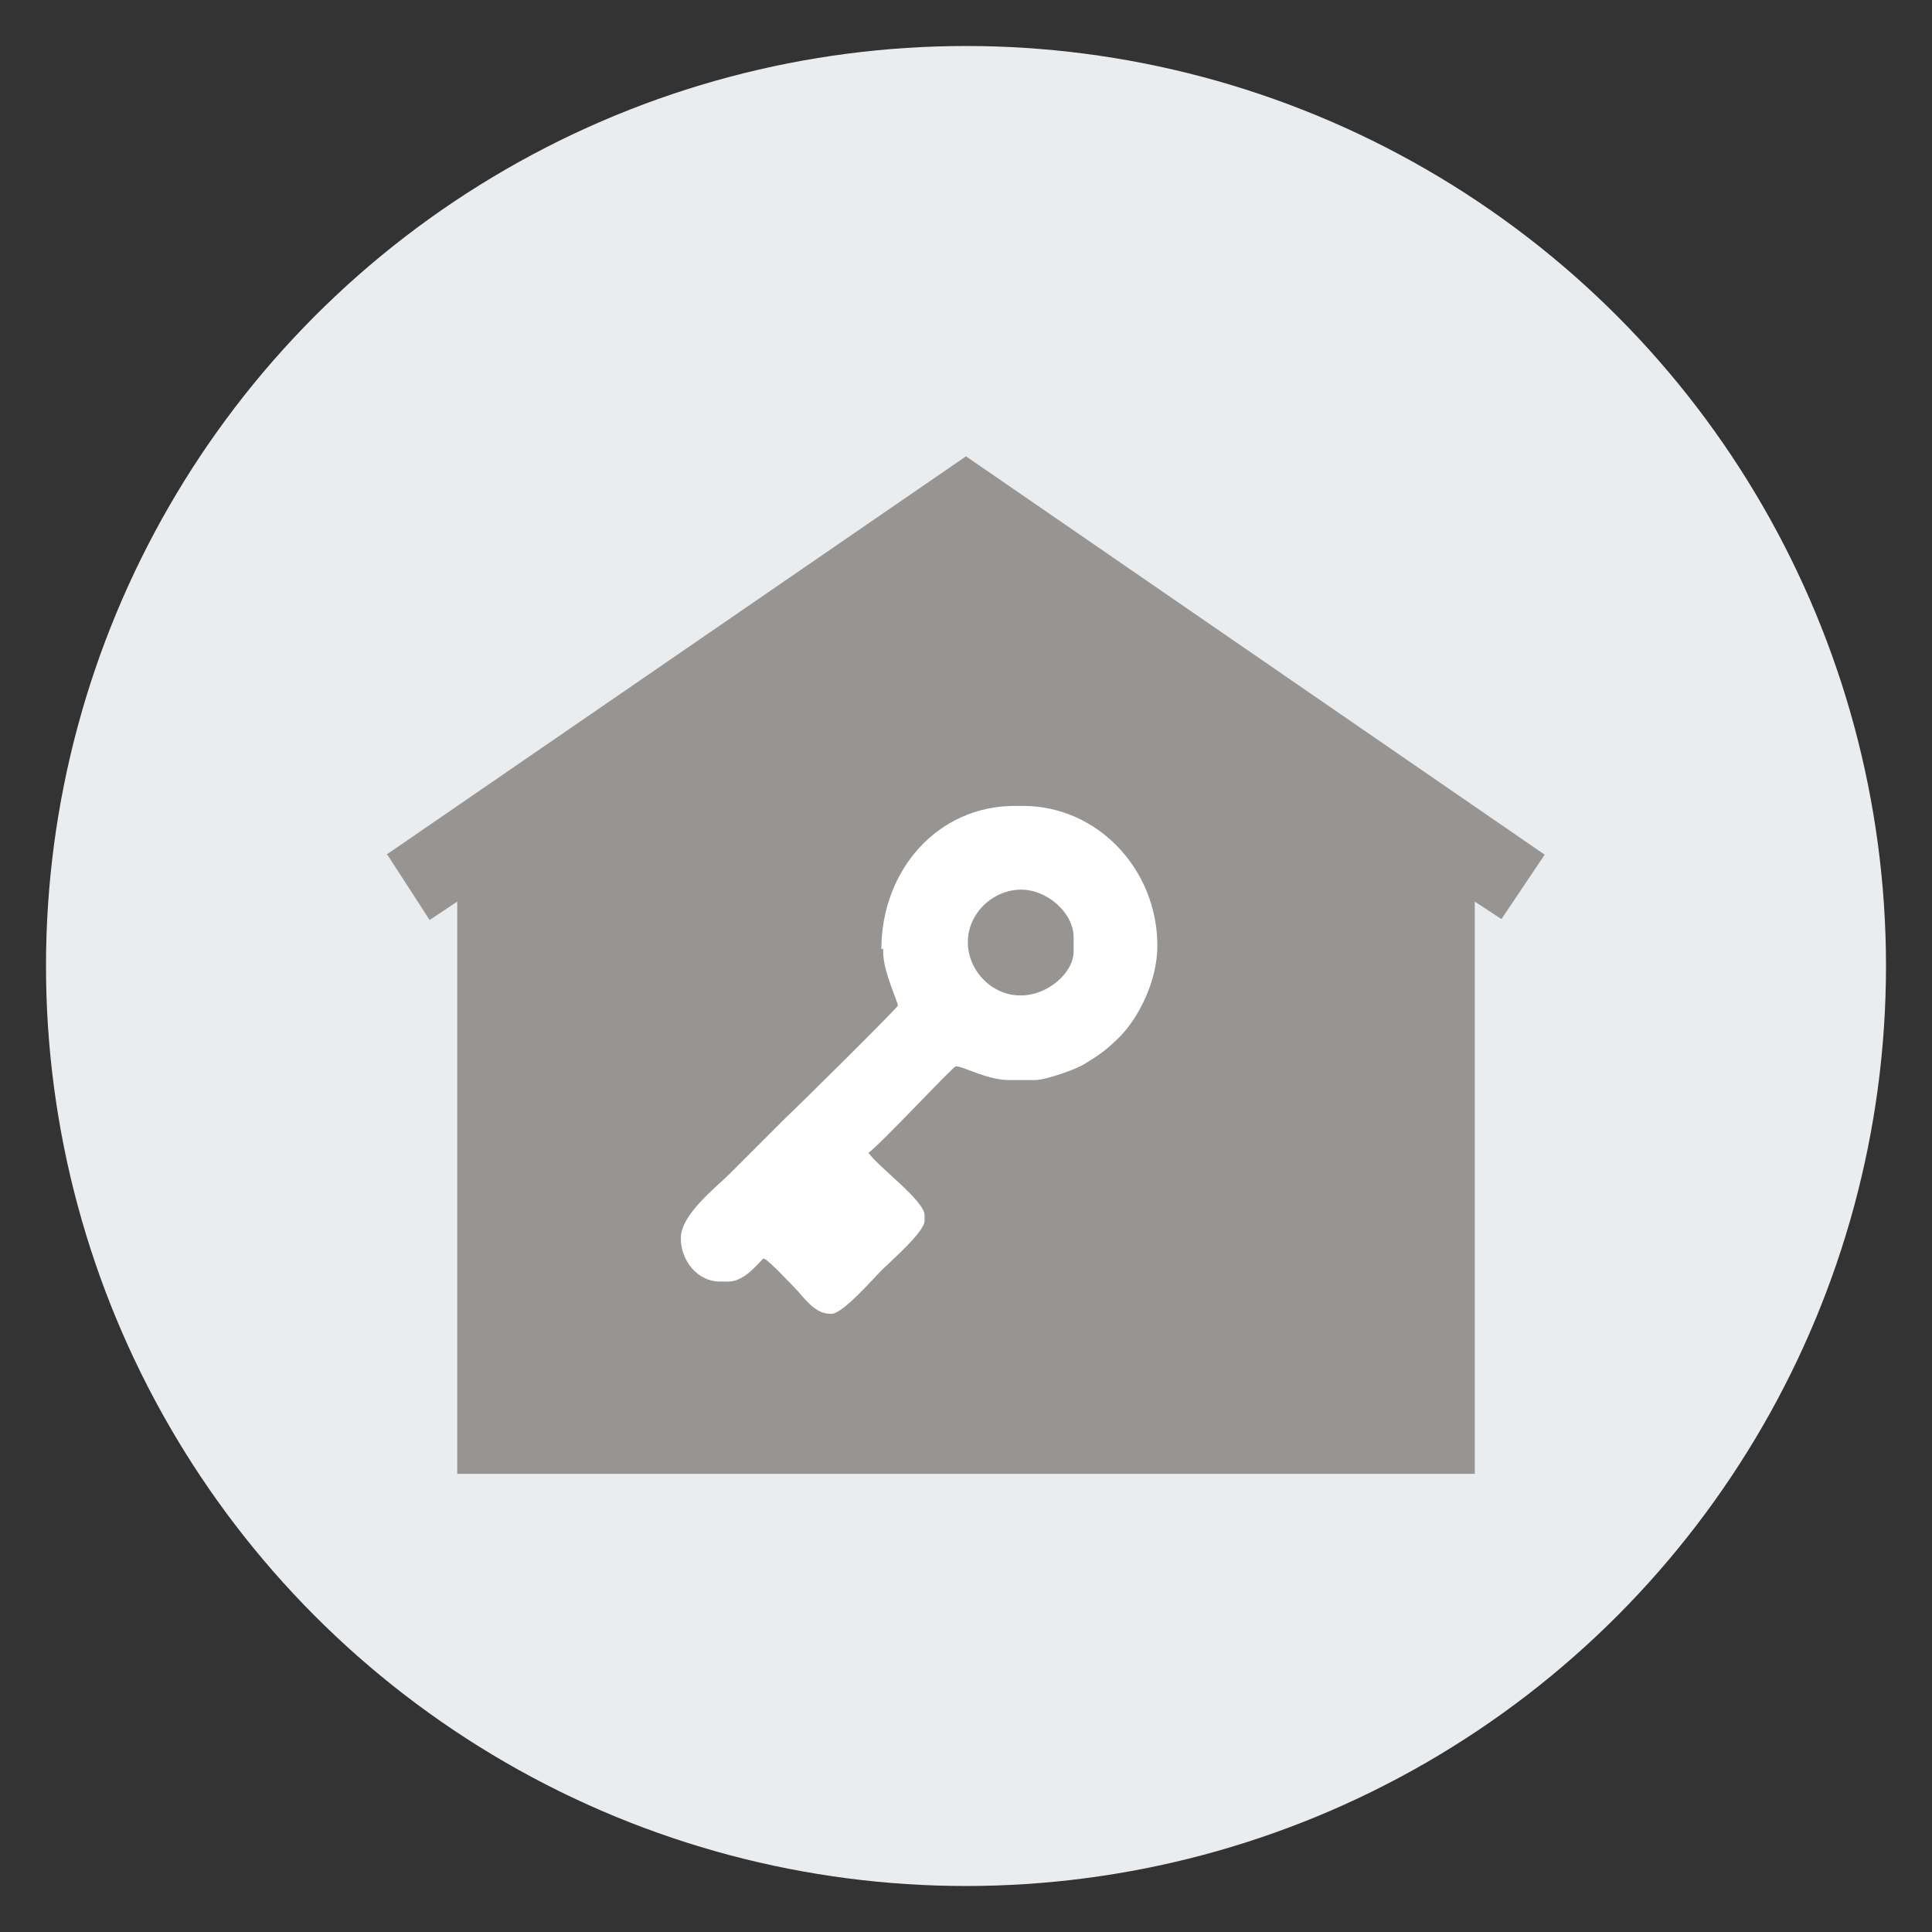 <?xml version="1.0" encoding="UTF-8"?>
<!DOCTYPE svg PUBLIC "-//W3C//DTD SVG 1.1//EN" "http://www.w3.org/Graphics/SVG/1.1/DTD/svg11.dtd">
<!-- Creator: CorelDRAW -->
<svg xmlns="http://www.w3.org/2000/svg" xml:space="preserve" width="2.1in" height="2.1in" style="shape-rendering:geometricPrecision; text-rendering:geometricPrecision; image-rendering:optimizeQuality; fill-rule:evenodd; clip-rule:evenodd"
viewBox="0 0 2.1 2.1"
 xmlns:xlink="http://www.w3.org/1999/xlink">
 <rect x="0" y="0" width="2.1" height="2.1" fill="#333333" stroke="none"/>
 <defs>
  <style type="text/css">
   <![CDATA[
    .str0 {stroke:#1F1A17;stroke-width:0.003}
    .fil1 {fill:#969594}
    .fil2 {fill:white}
    .fil0 {fill:#EAECEE}
   ]]>
  </style>
 </defs>
 <g id="Layer_x0020_1">
  <circle class="fil0" cx="1.05" cy="1.05" r="1"/>
  <g id="_37805640">
   <polygon id="_37806024" class="fil1 str0" points="0.552,0.881 1.04,0.552 1.553,0.881 1.553,1.558 0.552,1.558 "/>
   <path id="_37801200" class="fil1" d="M1.517 0.921l0.001 0.597 -0.936 -0.001 0 -0.595 0.468 -0.322 0.466 0.321zm-1.096 0.008l0.046 0.071 0.03 -0.02 0 0.622 1.106 0 0 -0.622 0.029 0.019 0.047 -0.07 -0.629 -0.433 -0.63 0.433z"/>
   <path id="_37805832" class="fil2" d="M1.052 1.024c0,-0.031 0.027,-0.057 0.058,-0.057 0.028,0 0.057,0.025 0.057,0.052l0 0.015c0,0.024 -0.029,0.048 -0.057,0.048l-0.001 0c-0.031,0 -0.057,-0.027 -0.057,-0.058zm-0.092 0.007l0 0.004c0,0.021 0.016,0.054 0.016,0.058 0,0.002 -0.11,0.111 -0.122,0.122 -0.021,0.021 -0.04,0.04 -0.061,0.061 -0.015,0.015 -0.053,0.044 -0.053,0.07 0,0.025 0.019,0.047 0.042,0.047l0.01 0c0.019,0 0.036,-0.025 0.038,-0.025 0.004,0 0.029,0.027 0.034,0.032 0.009,0.009 0.021,0.028 0.038,0.028l0.002 0c0.012,0 0.045,-0.038 0.054,-0.047 0.009,-0.009 0.047,-0.042 0.047,-0.054l0 -0.006c0,-0.016 -0.051,-0.053 -0.061,-0.068 0.012,-0.008 0.092,-0.094 0.095,-0.094 0.008,0 0.034,0.015 0.058,0.015l0.028 0c0.012,0 0.045,-0.012 0.053,-0.017 0.018,-0.011 0.025,-0.016 0.039,-0.03 0.02,-0.02 0.041,-0.06 0.041,-0.099 0,-0.083 -0.065,-0.152 -0.146,-0.152l-0.009 0c-0.084,0 -0.145,0.07 -0.145,0.156z"/>
  </g>
 </g>
</svg>
